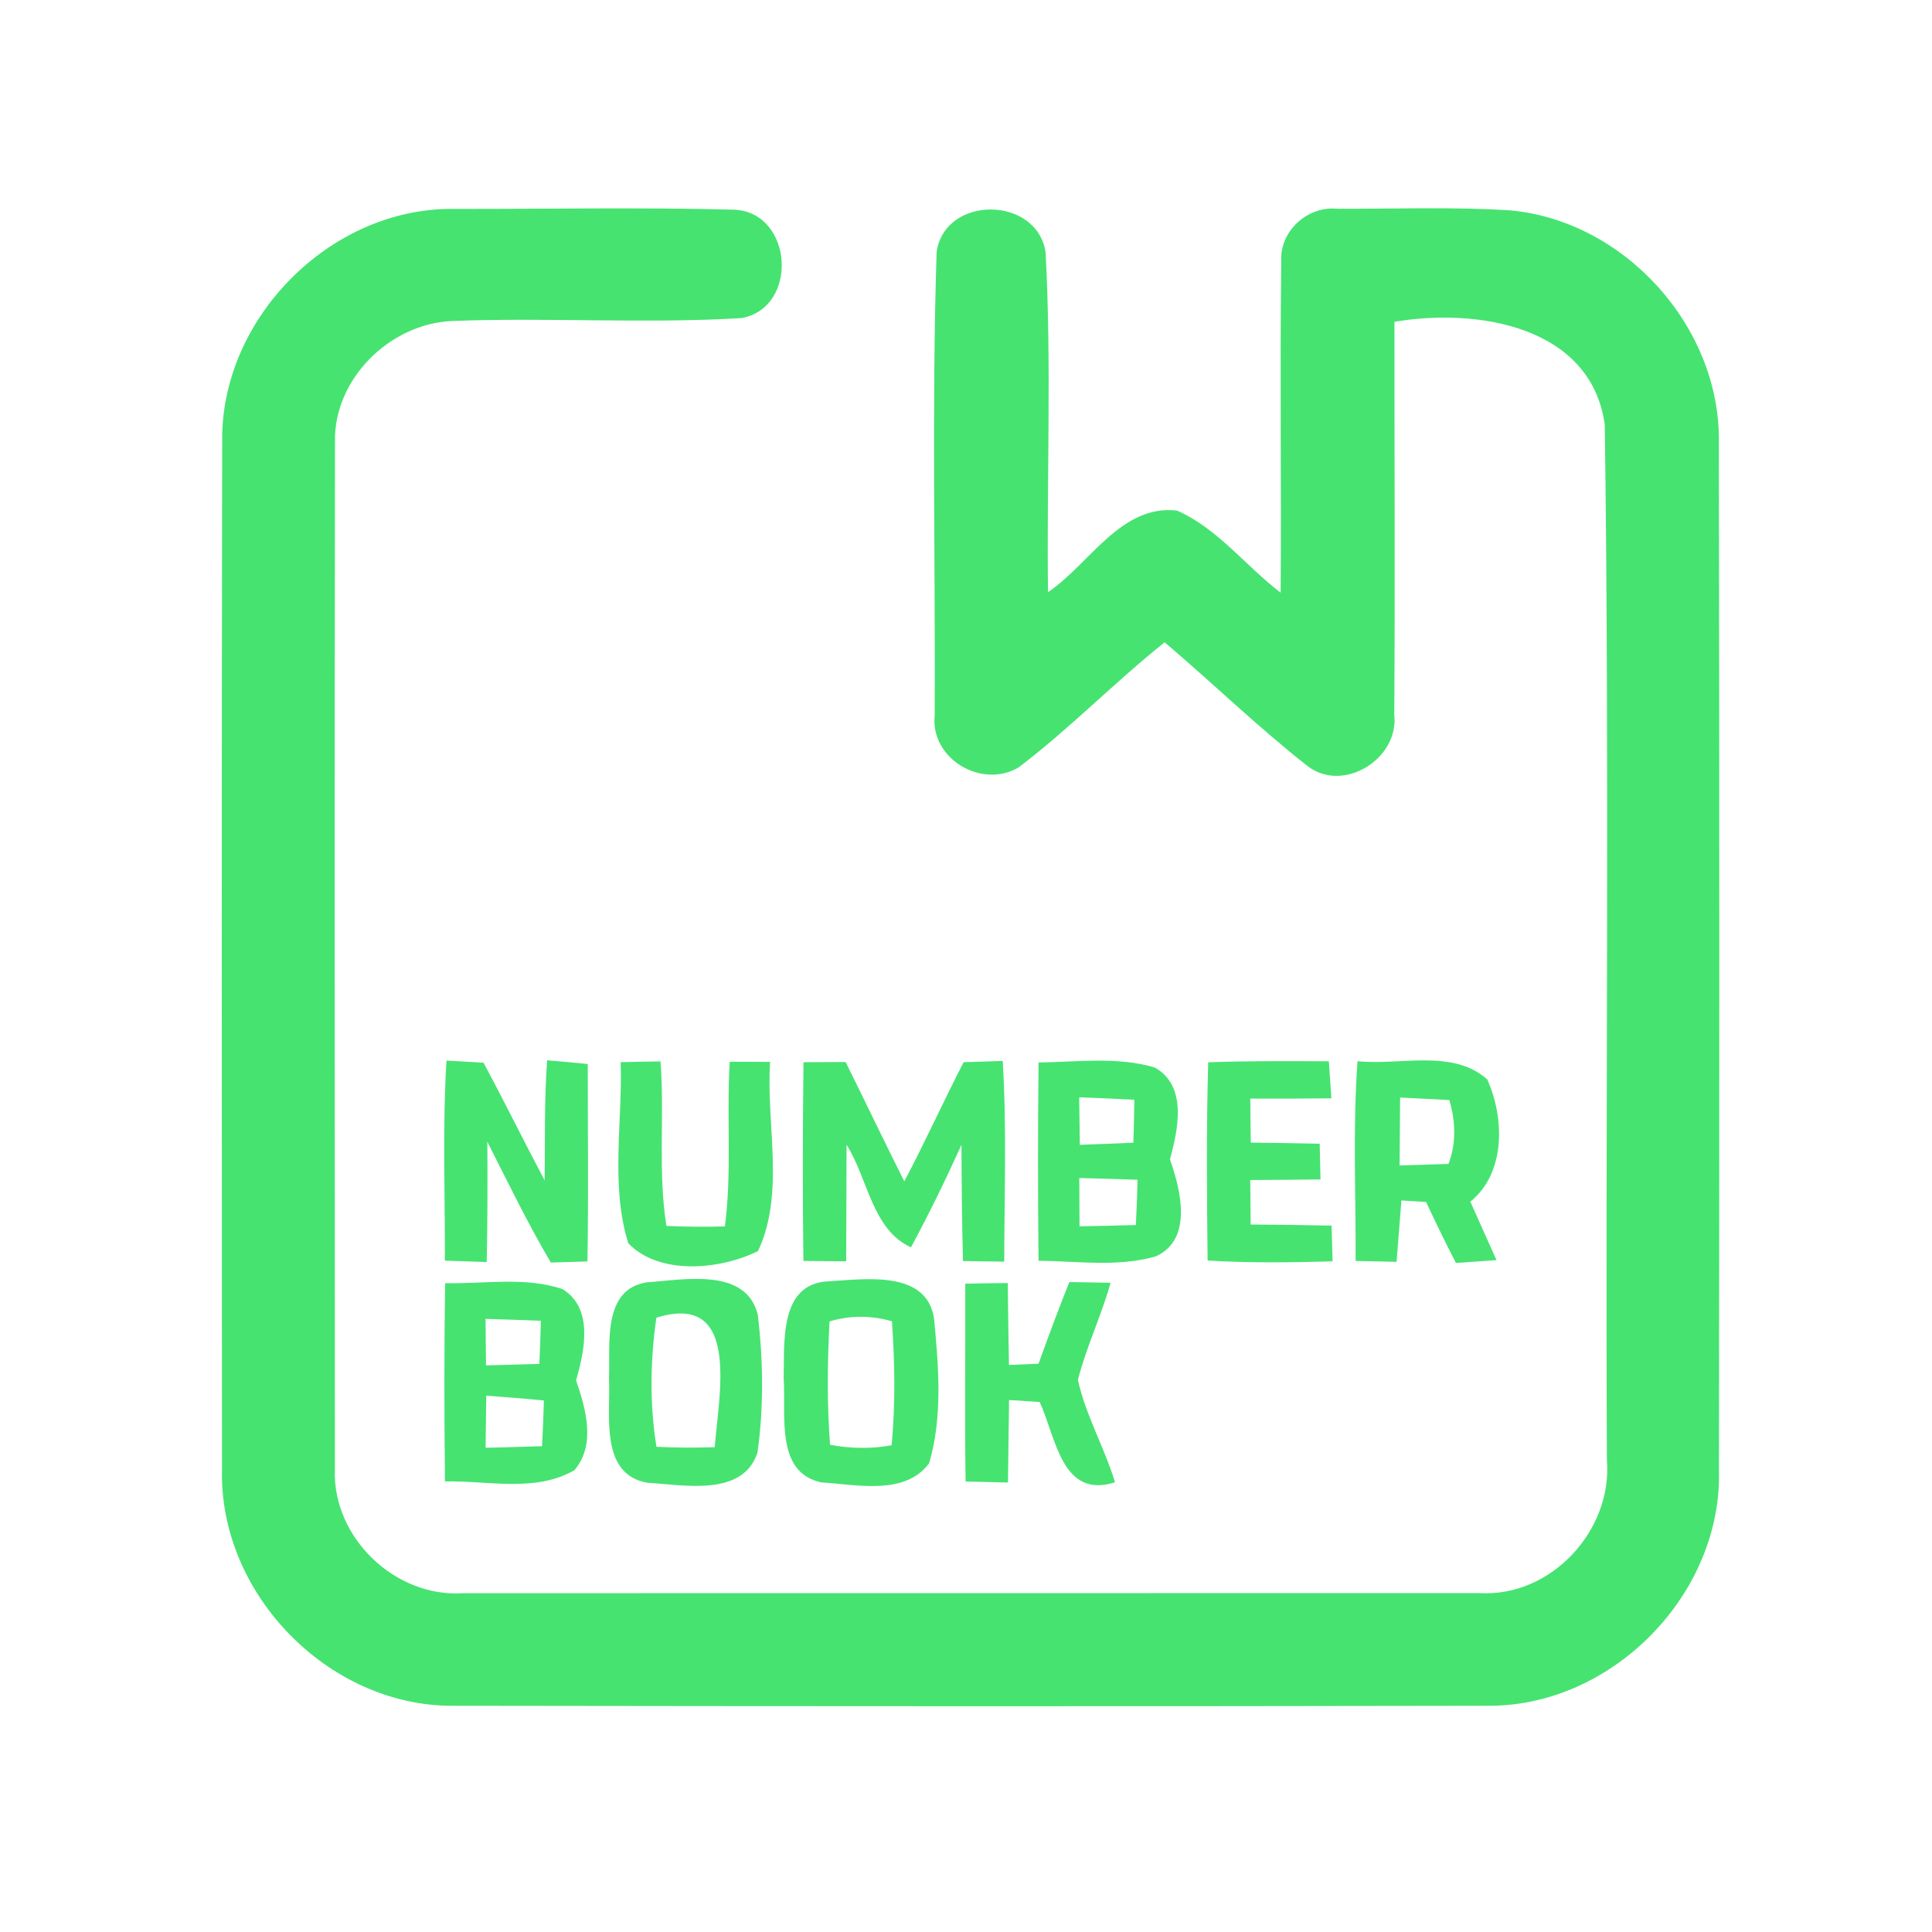 <?xml version="1.0" encoding="UTF-8" ?>
<!DOCTYPE svg PUBLIC "-//W3C//DTD SVG 1.1//EN" "http://www.w3.org/Graphics/SVG/1.1/DTD/svg11.dtd">
<svg width="192pt" height="192pt" viewBox="0 0 192 192" version="1.1" xmlns="http://www.w3.org/2000/svg">
<g id="#46e371ff">
<path fill="#46e371" opacity="1.00" d=" M 22.08 43.91 C 21.90 31.69 32.77 20.67 45.01 20.76 C 54.34 20.78 63.69 20.59 73.01 20.84 C 78.83 21.15 79.40 30.56 73.71 31.61 C 64.15 32.19 54.53 31.53 44.95 31.90 C 38.77 32.15 33.15 37.64 33.29 43.93 C 33.24 77.97 33.28 112.02 33.28 146.06 C 33.04 152.80 39.27 158.77 45.98 158.33 C 79.66 158.33 113.34 158.33 147.02 158.32 C 154.13 158.75 160.28 152.09 159.69 145.08 C 159.54 110.79 159.96 76.47 159.48 42.19 C 158.09 32.33 146.69 30.60 138.58 31.98 C 138.57 45.00 138.65 58.02 138.56 71.04 C 139.04 75.41 133.50 78.88 129.93 76.12 C 125.01 72.26 120.51 67.88 115.74 63.83 C 110.77 67.80 106.31 72.40 101.25 76.25 C 97.60 78.45 92.42 75.42 92.89 71.07 C 92.96 55.73 92.59 40.36 93.08 25.04 C 93.91 19.38 103.03 19.44 103.91 25.06 C 104.51 36.29 104.01 47.59 104.15 58.85 C 108.28 56.06 111.39 50.10 116.97 50.74 C 121.02 52.52 123.80 56.26 127.27 58.90 C 127.35 47.93 127.19 36.96 127.33 25.99 C 127.14 22.97 129.96 20.42 132.94 20.75 C 138.63 20.76 144.34 20.55 150.02 20.90 C 161.44 21.91 170.97 32.47 170.82 43.93 C 170.88 77.97 170.87 112.02 170.83 146.07 C 171.17 158.37 160.33 169.49 148.04 169.52 C 113.68 169.59 79.31 169.57 44.95 169.52 C 32.61 169.53 21.78 158.40 22.06 146.07 C 22.04 112.02 22.02 77.96 22.08 43.91 Z" />
<path fill="#46e371" opacity="1.00" d=" M 44.37 105.40 C 45.60 105.47 46.82 105.53 48.05 105.61 C 50.13 109.48 52.07 113.43 54.13 117.31 C 54.17 113.33 54.09 109.34 54.37 105.37 C 55.72 105.48 57.06 105.60 58.41 105.74 C 58.41 112.28 58.49 118.82 58.38 125.36 C 57.47 125.38 55.65 125.44 54.74 125.47 C 52.44 121.57 50.47 117.49 48.43 113.46 C 48.46 117.44 48.45 121.43 48.37 125.42 C 46.98 125.38 45.60 125.33 44.21 125.28 C 44.23 118.65 43.97 112.02 44.37 105.40 Z" />
<path fill="#46e371" opacity="1.00" d=" M 61.68 105.56 C 63.00 105.52 64.32 105.50 65.64 105.48 C 66.06 110.92 65.36 116.42 66.23 121.83 C 68.17 121.92 70.10 121.93 72.04 121.88 C 72.75 116.45 72.19 110.97 72.52 105.52 C 73.85 105.51 75.19 105.52 76.53 105.53 C 76.12 111.72 78.04 118.58 75.33 124.33 C 71.60 126.18 65.56 126.78 62.44 123.56 C 60.64 117.80 61.88 111.52 61.68 105.56 Z" />
<path fill="#46e371" opacity="1.00" d=" M 79.85 105.56 C 81.24 105.55 82.64 105.54 84.04 105.54 C 85.99 109.49 87.89 113.47 89.87 117.40 C 91.93 113.50 93.75 109.48 95.76 105.56 C 97.06 105.51 98.35 105.47 99.65 105.43 C 100.05 112.07 99.81 118.73 99.80 125.38 C 98.43 125.37 97.06 125.34 95.70 125.32 C 95.60 121.47 95.56 117.62 95.55 113.77 C 93.99 117.22 92.33 120.63 90.53 123.96 C 86.65 122.19 86.25 117.08 84.13 113.77 C 84.13 117.63 84.10 121.49 84.09 125.35 C 82.67 125.34 81.25 125.32 79.84 125.31 C 79.76 118.73 79.77 112.14 79.85 105.56 Z" />
<path fill="#46e371" opacity="1.00" d=" M 120.07 105.57 C 124.07 105.42 128.07 105.45 132.06 105.47 C 132.15 106.69 132.23 107.92 132.31 109.15 C 129.62 109.18 126.93 109.19 124.25 109.18 C 124.27 110.63 124.28 112.09 124.30 113.55 C 126.58 113.58 128.87 113.61 131.15 113.66 C 131.17 114.54 131.21 116.32 131.23 117.21 C 128.90 117.24 126.57 117.26 124.25 117.27 C 124.27 118.74 124.28 120.21 124.29 121.69 C 126.97 121.71 129.65 121.74 132.33 121.80 C 132.35 122.69 132.40 124.46 132.43 125.35 C 128.29 125.47 124.14 125.52 120.01 125.27 C 119.94 118.70 119.88 112.13 120.07 105.57 Z" />
<path fill="#46e371" opacity="1.00" d=" M 134.91 105.46 C 139.11 105.91 144.36 104.20 147.80 107.27 C 149.51 111.07 149.67 116.55 146.12 119.42 C 146.99 121.35 147.86 123.29 148.72 125.23 C 147.71 125.30 145.70 125.44 144.69 125.51 C 143.65 123.51 142.67 121.48 141.72 119.45 C 141.10 119.41 139.88 119.34 139.27 119.30 C 139.11 121.33 138.95 123.36 138.79 125.40 C 137.43 125.37 136.08 125.34 134.72 125.31 C 134.75 118.69 134.43 112.06 134.91 105.46 M 139.14 109.07 C 139.12 111.32 139.10 113.57 139.09 115.82 C 140.71 115.77 142.33 115.72 143.95 115.67 C 144.74 113.61 144.65 111.41 144.03 109.32 C 142.40 109.24 140.77 109.15 139.14 109.07 Z" />
<path fill="#46e371" opacity="1.00" d=" M 103.21 105.59 C 107.05 105.54 111.03 104.98 114.77 106.09 C 118.03 107.94 117.07 112.25 116.27 115.22 C 117.34 118.27 118.58 123.18 114.85 124.86 C 111.08 125.94 107.07 125.33 103.21 125.29 C 103.14 118.72 103.14 112.15 103.21 105.59 M 107.25 109.05 C 107.27 110.62 107.29 112.20 107.31 113.77 C 109.08 113.71 110.86 113.64 112.63 113.56 C 112.68 112.14 112.71 110.71 112.73 109.29 C 110.90 109.20 109.08 109.12 107.25 109.05 M 107.26 117.07 C 107.27 118.67 107.28 120.27 107.28 121.87 C 109.15 121.84 111.02 121.80 112.88 121.74 C 112.96 120.24 113.01 118.74 113.05 117.24 C 111.12 117.17 109.19 117.12 107.26 117.07 Z" />
<path fill="#46e371" opacity="1.00" d=" M 44.24 127.52 C 48.10 127.61 52.17 126.85 55.90 128.11 C 59.02 130.02 58.09 134.25 57.25 137.18 C 58.21 140.00 59.25 143.55 57.09 146.10 C 53.23 148.35 48.47 147.13 44.22 147.22 C 44.15 140.66 44.13 134.09 44.24 127.52 M 48.25 131.07 C 48.27 132.60 48.28 134.14 48.30 135.69 C 50.07 135.64 51.84 135.59 53.60 135.54 C 53.67 134.11 53.72 132.68 53.75 131.26 C 51.92 131.18 50.08 131.12 48.25 131.07 M 48.32 138.70 C 48.30 140.43 48.28 142.15 48.26 143.88 C 50.13 143.83 52.00 143.78 53.87 143.72 C 53.95 142.20 54.01 140.69 54.05 139.18 C 52.14 138.99 50.23 138.84 48.32 138.70 Z" />
<path fill="#46e371" opacity="1.00" d=" M 64.34 127.43 C 67.96 127.19 74.14 125.92 75.31 130.66 C 75.85 135.18 75.91 139.84 75.28 144.35 C 73.83 148.79 67.95 147.56 64.37 147.36 C 59.53 146.53 60.70 140.56 60.52 137.00 C 60.66 133.68 59.80 128.07 64.34 127.43 M 65.23 130.95 C 64.62 135.21 64.55 139.54 65.24 143.78 C 67.17 143.88 69.10 143.88 71.03 143.82 C 71.40 138.77 73.70 128.32 65.23 130.95 Z" />
<path fill="#46e371" opacity="1.00" d=" M 82.26 127.34 C 85.85 127.14 92.13 126.14 92.83 131.08 C 93.28 135.81 93.69 140.80 92.34 145.41 C 89.95 148.66 85.11 147.53 81.63 147.32 C 76.98 146.35 78.14 140.49 77.88 137.00 C 77.98 133.53 77.38 127.61 82.26 127.34 M 82.44 131.32 C 82.22 135.40 82.18 139.50 82.49 143.58 C 84.51 143.96 86.58 144.00 88.61 143.63 C 88.99 139.53 88.93 135.41 88.64 131.31 C 86.60 130.71 84.48 130.71 82.44 131.32 Z" />
<path fill="#46e371" opacity="1.00" d=" M 95.93 127.57 C 97.34 127.53 98.74 127.52 100.15 127.51 C 100.18 130.22 100.22 132.94 100.27 135.65 C 101.25 135.60 102.23 135.56 103.21 135.52 C 104.19 132.80 105.20 130.09 106.27 127.41 C 107.63 127.43 109.00 127.45 110.37 127.48 C 109.45 130.75 107.97 133.84 107.12 137.13 C 107.90 140.67 109.76 143.85 110.81 147.31 C 105.48 149.01 104.94 142.80 103.32 139.33 C 102.30 139.27 101.29 139.20 100.28 139.13 C 100.24 141.86 100.21 144.60 100.17 147.33 C 98.76 147.30 97.36 147.27 95.96 147.23 C 95.86 140.67 95.95 134.12 95.93 127.57 Z" />
</g>
</svg>
